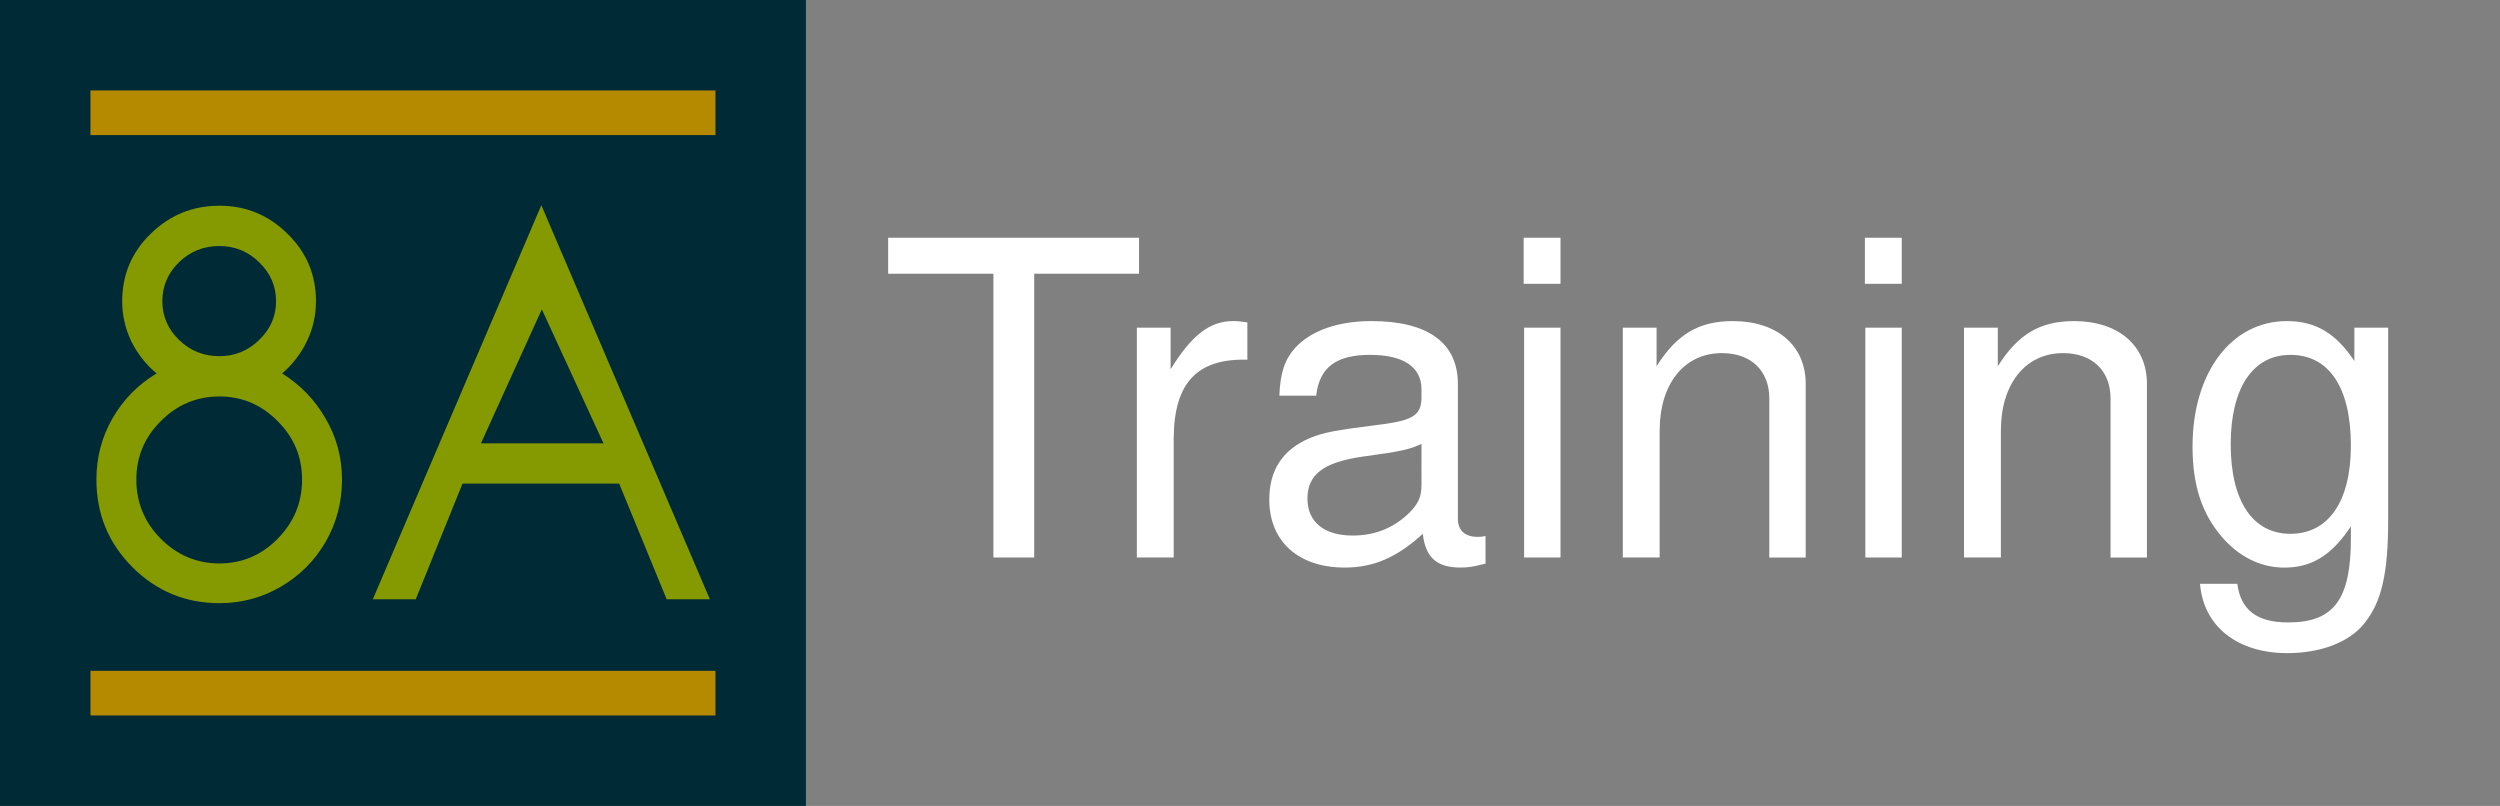 <?xml version="1.0" encoding="UTF-8" standalone="no"?>
<!-- Created with Inkscape (http://www.inkscape.org/) -->

<svg
   xmlns:dc="http://purl.org/dc/elements/1.1/"
   xmlns:cc="http://creativecommons.org/ns#"
   xmlns:rdf="http://www.w3.org/1999/02/22-rdf-syntax-ns#"
   xmlns:svg="http://www.w3.org/2000/svg"
   xmlns="http://www.w3.org/2000/svg"
   xmlns:sodipodi="http://sodipodi.sourceforge.net/DTD/sodipodi-0.dtd"
   xmlns:inkscape="http://www.inkscape.org/namespaces/inkscape"
   width="608"
   height="196"
   viewBox="0 0 160.867 51.858"
   version="1.1"
   id="svg8"
   inkscape:version="0.92.5 (2060ec1f9f, 2020-04-08)"
   sodipodi:docname="8a-training-square-bg.svg"
   inkscape:export-filename="/home/s8a/Projects/umc-prw703-proyecto/assets/img/8a-training-square-bg.png"
   inkscape:export-xdpi="96"
   inkscape:export-ydpi="96">
  <rect x="0" y="0" width="160.867" height="51.858" fill="#808080" stroke="none"/>
  <defs
     id="defs2" />
  <sodipodi:namedview
     id="base"
     pagecolor="#ffffff"
     bordercolor="#666666"
     borderopacity="1.0"
     inkscape:pageopacity="0.0"
     inkscape:pageshadow="2"
     inkscape:zoom="1.6711291"
     inkscape:cx="352.25647"
     inkscape:cy="109.5777"
     inkscape:document-units="mm"
     inkscape:current-layer="layer1"
     showgrid="false"
     units="px"
     inkscape:window-width="1440"
     inkscape:window-height="835"
     inkscape:window-x="0"
     inkscape:window-y="0"
     inkscape:window-maximized="1"
     fit-margin-top="0"
     fit-margin-left="0"
     fit-margin-right="0"
     fit-margin-bottom="0" />
  <g
     inkscape:label="Layer 1"
     inkscape:groupmode="layer"
     id="layer1"
     transform="translate(1.5258789e-6,-245.142)">
    <rect
       style="opacity:1;fill:#002b36;fill-opacity:1;stroke:none;stroke-width:0.245;stroke-miterlimit:4;stroke-dasharray:none"
       id="rect10"
       width="51.858"
       height="51.858"
       x="-1.5301306e-06"
       y="245.142" />
    <g
       id="g57"
       transform="translate(-0.897)">
      <g
         id="text925"
         style="font-style:normal;font-weight:normal;font-size:28.227px;line-height:1.25;font-family:sans-serif;letter-spacing:0px;word-spacing:0px;fill:#859900;fill-opacity:1;stroke:none;stroke-width:0.265"
         transform="scale(0.983,1.018)"
         aria-label="8A">
        <path
           id="path47"
           style="font-style:normal;font-variant:normal;font-weight:bold;font-stretch:normal;font-size:33.872px;font-family:Sawasdee;-inkscape-font-specification:'Sawasdee Bold';fill:#859900;fill-opacity:1;stroke-width:0.265"
           d="m 21.596,259.848 q 0,1.34 -0.595,2.53 -0.595,1.191 -1.621,2.034 1.786,1.075 2.845,2.845 1.075,1.77 1.075,3.87 0,2.134 -1.075,3.936 -1.075,1.786 -2.927,2.828 -1.852,1.042 -4.019,1.042 -3.341,0 -5.706,-2.282 -2.349,-2.282 -2.349,-5.524 0,-2.117 1.058,-3.887 1.058,-1.77 2.878,-2.828 -1.042,-0.843 -1.654,-2.034 -0.595,-1.191 -0.595,-2.53 0,-2.514 1.869,-4.267 1.869,-1.77 4.499,-1.77 2.597,0 4.449,1.77 1.869,1.753 1.869,4.267 z m -10.155,7.575 q -1.604,1.538 -1.604,3.705 0,2.167 1.604,3.738 1.621,1.555 3.837,1.555 2.216,0 3.804,-1.555 1.604,-1.571 1.604,-3.738 0,-2.167 -1.604,-3.705 -1.588,-1.555 -3.804,-1.555 -2.233,0 -3.837,1.555 z m 3.837,-4.102 q 1.505,0 2.597,-1.025 1.108,-1.025 1.108,-2.448 0,-1.422 -1.092,-2.448 -1.092,-1.042 -2.613,-1.042 -1.555,0 -2.646,1.025 -1.092,1.025 -1.092,2.464 0,1.422 1.092,2.448 1.092,1.025 2.646,1.025 z"
           inkscape:connector-curvature="0" />
        <path
           id="path49"
           style="font-style:normal;font-variant:normal;font-weight:bold;font-stretch:normal;font-size:33.872px;font-family:Sawasdee;-inkscape-font-specification:'Sawasdee Bold';fill:#859900;fill-opacity:1;stroke-width:0.265"
           d="m 32.395,268.829 h 8.021 l -4.036,-8.468 z m -1.207,2.547 -3.06,7.31 h -2.812 l 11.032,-24.908 11.032,24.908 h -2.828 l -3.109,-7.31 z"
           inkscape:connector-curvature="0" />
      </g>
      <rect
         y="250.962"
         x="6.718"
         height="2.873"
         width="40.217"
         id="rect927"
         style="opacity:1;fill:#b58900;fill-opacity:1;stroke:none;stroke-width:0.529;stroke-miterlimit:4;stroke-dasharray:none" />
      <rect
         y="288.307"
         x="6.718"
         height="2.873"
         width="40.217"
         id="rect927-8"
         style="opacity:1;fill:#b58900;fill-opacity:1;stroke:none;stroke-width:0.529;stroke-miterlimit:4;stroke-dasharray:none" />
    </g>
    <g
       aria-label="Training"
       style="font-style:normal;font-weight:normal;font-size:10.583px;line-height:1.25;font-family:sans-serif;letter-spacing:0px;word-spacing:0px;fill:#ffffff;fill-opacity:1;stroke:none;stroke-width:0.265"
       id="text3731">
      <path
         d="m 66.548,262.754 h 6.745 v -2.314 h -16.143 v 2.314 h 6.773 v 18.26 h 2.625 z"
         style="font-style:normal;font-variant:normal;font-weight:normal;font-stretch:normal;font-size:28.222px;font-family:'Nimbus Sans';-inkscape-font-specification:'Nimbus Sans';fill:#ffffff;stroke-width:0.265"
         id="path16" />
      <path
         d="m 73.152,266.226 v 14.788 h 2.371 v -7.676 c 0.028,-3.556 1.496,-5.136 4.741,-5.052 v -2.399 c -0.395,-0.057 -0.621,-0.085 -0.903,-0.085 -1.524,0 -2.681,0.903 -4.036,3.104 v -2.681 z"
         style="font-style:normal;font-variant:normal;font-weight:normal;font-stretch:normal;font-size:28.222px;font-family:'Nimbus Sans';-inkscape-font-specification:'Nimbus Sans';fill:#ffffff;stroke-width:0.265"
         id="path18" />
      <path
         d="m 95.588,279.631 c -0.254,0.056 -0.367,0.056 -0.508,0.056 -0.818,0 -1.27,-0.423 -1.27,-1.157 v -8.692 c 0,-2.625 -1.919,-4.036 -5.56,-4.036 -2.173,0 -3.895,0.621 -4.911,1.722 -0.677,0.762 -0.96,1.609 -1.016,3.076 h 2.371 c 0.198,-1.806 1.27,-2.625 3.471,-2.625 2.145,0 3.302,0.79 3.302,2.201 v 0.621 c -0.028,1.016 -0.536,1.383 -2.455,1.637 -3.33,0.423 -3.838,0.536 -4.741,0.903 -1.722,0.734 -2.596,2.032 -2.596,3.951 0,2.681 1.863,4.374 4.854,4.374 1.863,0 3.358,-0.649 5.024,-2.173 0.169,1.524 0.903,2.173 2.427,2.173 0.508,0 0.818,-0.056 1.609,-0.254 z m -4.12,-3.274 c 0,0.79 -0.226,1.27 -0.931,1.919 -0.96,0.875 -2.117,1.326 -3.5,1.326 -1.834,0 -2.907,-0.875 -2.907,-2.371 0,-1.552 1.016,-2.342 3.556,-2.709 2.512,-0.339 2.992,-0.452 3.782,-0.818 z"
         style="font-style:normal;font-variant:normal;font-weight:normal;font-stretch:normal;font-size:28.222px;font-family:'Nimbus Sans';-inkscape-font-specification:'Nimbus Sans';fill:#ffffff;stroke-width:0.265"
         id="path20" />
      <path
         d="m 100.414,266.226 h -2.342 v 14.788 h 2.342 z m 0,-5.786 h -2.371 v 2.963 h 2.371 z"
         style="font-style:normal;font-variant:normal;font-weight:normal;font-stretch:normal;font-size:28.222px;font-family:'Nimbus Sans';-inkscape-font-specification:'Nimbus Sans';fill:#ffffff;stroke-width:0.265"
         id="path22" />
      <path
         d="m 104.422,266.226 v 14.788 h 2.371 v -8.156 c 0,-3.02 1.58,-4.995 4.008,-4.995 1.863,0 3.048,1.129 3.048,2.907 v 10.245 h 2.342 v -11.176 c 0,-2.455 -1.834,-4.036 -4.685,-4.036 -2.201,0 -3.612,0.847 -4.911,2.907 v -2.484 z"
         style="font-style:normal;font-variant:normal;font-weight:normal;font-stretch:normal;font-size:28.222px;font-family:'Nimbus Sans';-inkscape-font-specification:'Nimbus Sans';fill:#ffffff;stroke-width:0.265"
         id="path24" />
      <path
         d="m 122.371,266.226 h -2.342 v 14.788 h 2.342 z m 0,-5.786 h -2.371 v 2.963 h 2.371 z"
         style="font-style:normal;font-variant:normal;font-weight:normal;font-stretch:normal;font-size:28.222px;font-family:'Nimbus Sans';-inkscape-font-specification:'Nimbus Sans';fill:#ffffff;stroke-width:0.265"
         id="path26" />
      <path
         d="m 126.379,266.226 v 14.788 h 2.371 v -8.156 c 0,-3.02 1.58,-4.995 4.008,-4.995 1.863,0 3.048,1.129 3.048,2.907 v 10.245 h 2.342 v -11.176 c 0,-2.455 -1.834,-4.036 -4.685,-4.036 -2.201,0 -3.612,0.847 -4.911,2.907 v -2.484 z"
         style="font-style:normal;font-variant:normal;font-weight:normal;font-stretch:normal;font-size:28.222px;font-family:'Nimbus Sans';-inkscape-font-specification:'Nimbus Sans';fill:#ffffff;stroke-width:0.265"
         id="path28" />
      <path
         d="m 151.497,266.226 v 2.145 c -1.185,-1.778 -2.484,-2.568 -4.346,-2.568 -3.584,0 -6.068,3.33 -6.068,8.072 0,2.484 0.593,4.29 1.863,5.786 1.101,1.298 2.512,2.004 4.036,2.004 1.778,0 3.048,-0.79 4.29,-2.653 v 0.762 c 0,3.951 -1.101,5.419 -4.036,5.419 -2.004,0 -3.048,-0.79 -3.274,-2.484 h -2.399 c 0.226,2.738 2.399,4.459 5.616,4.459 2.173,0 3.979,-0.706 4.939,-1.891 1.129,-1.383 1.552,-3.217 1.552,-6.689 v -12.361 z m -4.12,1.75 c 2.484,0 3.895,2.088 3.895,5.842 0,3.584 -1.439,5.673 -3.895,5.673 -2.427,0 -3.838,-2.117 -3.838,-5.757 0,-3.612 1.411,-5.757 3.838,-5.757 z"
         style="font-style:normal;font-variant:normal;font-weight:normal;font-stretch:normal;font-size:28.222px;font-family:'Nimbus Sans';-inkscape-font-specification:'Nimbus Sans';fill:#ffffff;stroke-width:0.265"
         id="path30" />
    </g>
  </g>
</svg>
